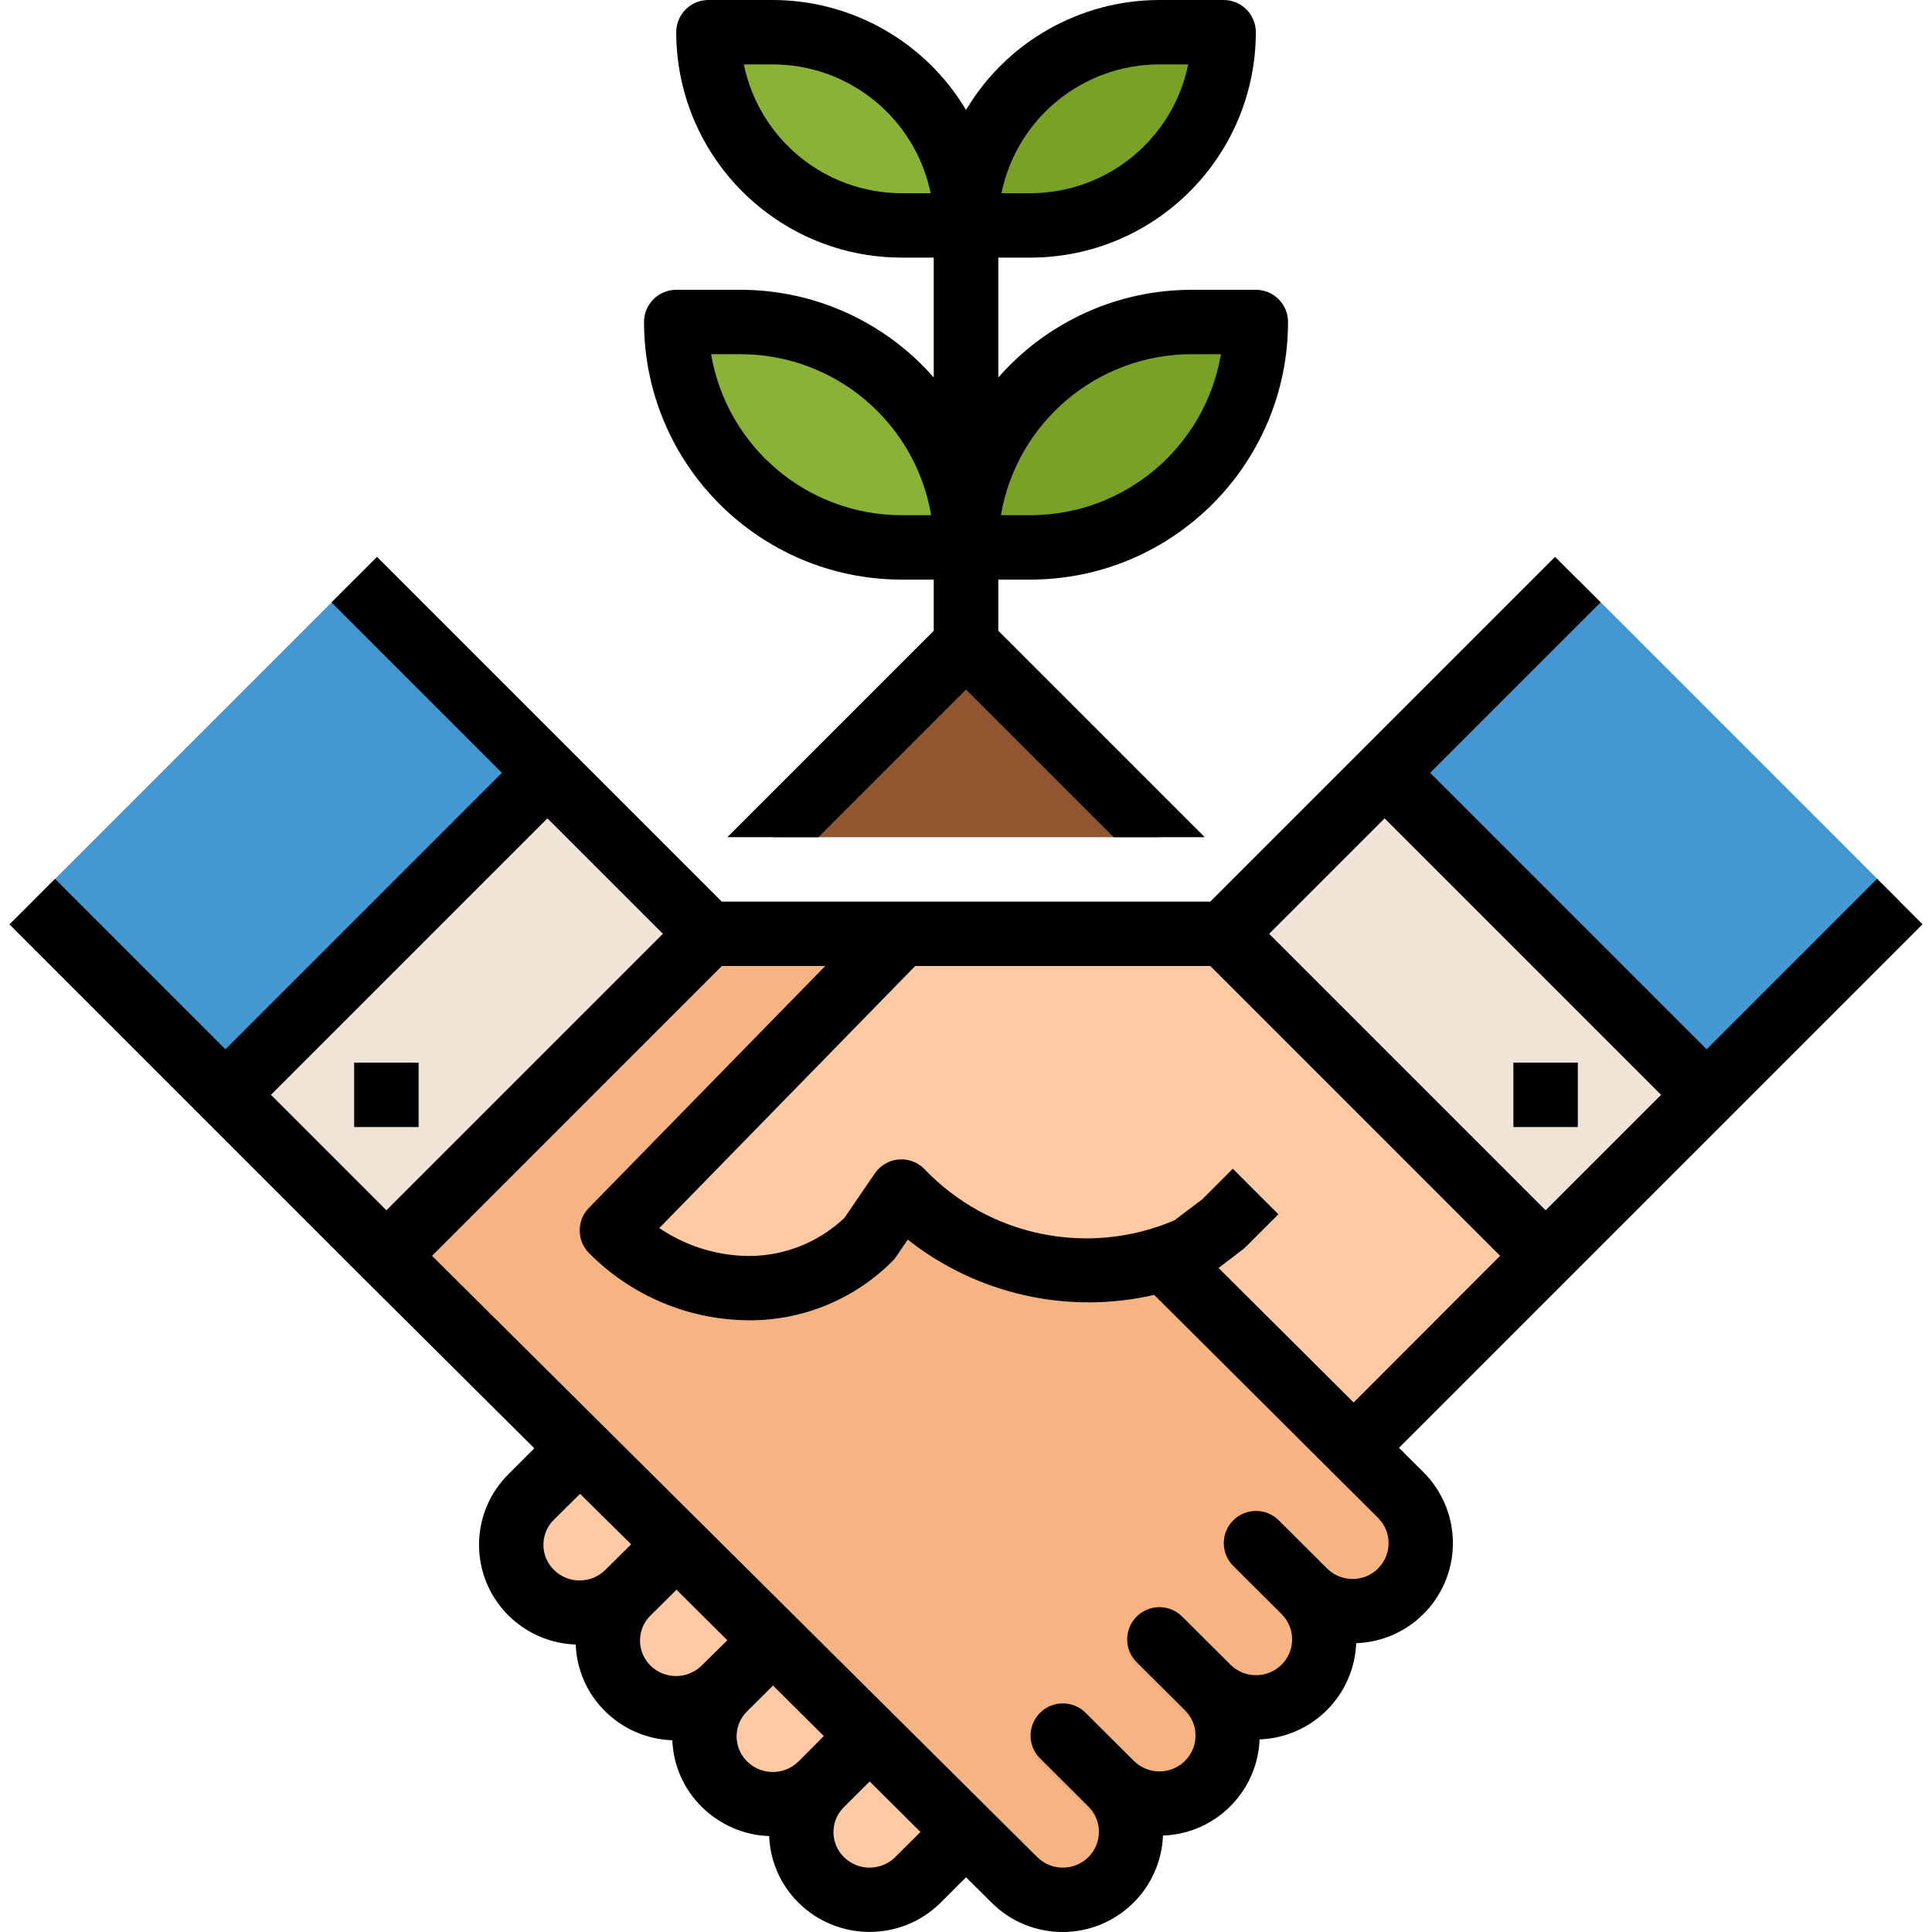 <?xml version="1.0" encoding="iso-8859-1"?>
<!-- Generator: Adobe Illustrator 19.0.0, SVG Export Plug-In . SVG Version: 6.00 Build 0)  -->
<svg version="1.1" id="Capa_1" xmlns="http://www.w3.org/2000/svg" xmlns:xlink="http://www.w3.org/1999/xlink" x="0px" y="0px"
	 viewBox="0 0 512.002 512.002" style="enable-background:new 0 0 512.002 512.002;" xml:space="preserve">
<g>
	<path style="fill:#79A125;" d="M273.077,59.734H256.01l0,0l0,0c0-28.28,22.921-51.201,51.201-51.201h17.067l0,0l0,0
		C324.277,36.813,301.348,59.734,273.077,59.734z"/>
	<path style="fill:#79A125;" d="M256.01,145.069h17.067c32.99,0,59.734-26.744,59.734-59.734h-17.067
		C282.754,85.335,256.01,112.079,256.01,145.069z"/>
</g>
<path style="fill:#F7B483;" d="M371.212,396.209l-64.001-63.745l-51.201-84.993h-68.268l-85.335,85.335L268.81,498.193
	c7.04,7.066,18.484,7.091,25.549,0.051c7.066-7.04,7.091-18.484,0.051-25.549l0,0c7.04,7.066,18.483,7.091,25.549,0.051
	c7.066-7.04,7.091-18.483,0.051-25.549c7.04,7.066,18.483,7.091,25.549,0.051c7.066-7.04,7.091-18.483,0.051-25.549l0,0
	c6.929,7.185,18.364,7.39,25.541,0.461c7.177-6.929,7.39-18.364,0.461-25.541C371.485,396.482,371.348,396.346,371.212,396.209z"/>
<path style="fill:#FEC9A3;" d="M153.608,384.006l-12.8,12.689c-7.006,6.929-7.074,18.228-0.145,25.233
	c0.051,0.051,0.094,0.094,0.145,0.145c7.091,7.014,18.509,7.014,25.6,0c-7.015,6.929-7.074,18.236-0.145,25.242
	c0.043,0.051,0.094,0.094,0.145,0.145c7.1,7.006,18.501,7.006,25.6,0c-7.006,6.929-7.074,18.228-0.145,25.234
	c0.051,0.051,0.094,0.094,0.145,0.145c7.1,7.006,18.501,7.006,25.6,0c-7.006,6.929-7.074,18.228-0.145,25.233
	c0.051,0.051,0.094,0.094,0.145,0.145l0,0c7.1,7.006,18.501,7.006,25.6,0l12.8-12.664L153.608,384.006z"/>
<g>
	
		<rect x="16.468" y="185.662" transform="matrix(-0.707 0.707 -0.707 -0.707 287.987 324.442)" style="fill:#4398D1;" width="120.662" height="72.406"/>
	
		<rect x="398.993" y="161.541" transform="matrix(-0.707 0.707 -0.707 -0.707 899.813 71.028)" style="fill:#4398D1;" width="72.406" height="120.662"/>
</g>
<g>
	
		<rect x="358.096" y="208.473" transform="matrix(-0.707 0.707 -0.707 -0.707 852.876 184.334)" style="fill:#F0E4D6;" width="60.331" height="120.662"/>
	
		<rect x="63.366" y="238.639" transform="matrix(-0.707 0.707 -0.707 -0.707 401.238 371.411)" style="fill:#F0E4D6;" width="120.662" height="60.331"/>
</g>
<g>
	<rect x="93.865" y="281.605" style="fill:#CCBFB0;" width="17.067" height="17.067"/>
	<rect x="401.07" y="281.605" style="fill:#CCBFB0;" width="17.067" height="17.067"/>
</g>
<polygon style="fill:#91562F;" points="256.01,170.67 204.809,221.87 307.21,221.87 "/>
<g>
	<rect x="247.468" y="59.734" style="fill:#88B337;" width="17.067" height="119.469"/>
	<path style="fill:#88B337;" d="M187.742,8.533h17.067c28.28,0,51.201,22.921,51.201,51.201l0,0l0,0h-17.067
		C210.663,59.734,187.742,36.813,187.742,8.533L187.742,8.533L187.742,8.533z"/>
	<path style="fill:#88B337;" d="M256.01,145.069h-17.067c-32.99,0-59.734-26.744-59.734-59.734h17.067
		C229.266,85.335,256.01,112.079,256.01,145.069z"/>
</g>
<path style="fill:#FEC9A3;" d="M324.277,247.471h-85.335l-76.801,78.602c18.262,19.439,48.82,20.404,68.268,2.159l8.533-12.493
	c17.878,18.432,44.545,25.344,69.121,17.92l50.348,50.348l25.6-25.6l25.6-25.6L324.277,247.471z"/>
<g>
	<path style="fill:#EBAB7C;" d="M345.611,430.232c-2.261,0-4.42-0.887-6.025-2.483L326.786,415
		c-3.337-3.328-3.345-8.73-0.026-12.075c3.328-3.337,8.73-3.345,12.075-0.017l0,0l12.8,12.749c3.337,3.328,3.345,8.73,0.017,12.066
		C350.049,429.328,347.872,430.232,345.611,430.232z"/>
	<path style="fill:#EBAB7C;" d="M320.011,456.49c-2.261,0-4.429-0.896-6.025-2.492l-12.8-12.749
		c-3.337-3.328-3.345-8.73-0.026-12.075c3.328-3.337,8.73-3.345,12.075-0.017l12.8,12.749c3.345,3.32,3.354,8.73,0.034,12.066
		C324.465,455.585,322.281,456.49,320.011,456.49z"/>
	<path style="fill:#EBAB7C;" d="M294.41,482.09c-2.261,0-4.429-0.896-6.025-2.492l-12.8-12.749
		c-3.337-3.328-3.345-8.73-0.026-12.075c3.328-3.337,8.73-3.345,12.075-0.017l12.8,12.749c3.345,3.32,3.354,8.73,0.034,12.066
		C298.865,481.186,296.68,482.09,294.41,482.09z"/>
</g>
<path d="M497.447,232.904l-45.168,45.168l-73.268-73.268l45.168-45.168l-12.066-12.066l-51.201,51.201l-40.167,40.167h-129.47
	l-40.167-40.167l-51.201-51.201L87.84,159.636l45.168,45.168L59.74,278.072l-45.168-45.168L2.506,244.97l51.201,51.201
	l42.667,42.667l0,0l0,0l45.227,44.98l-6.827,6.827c-10.351,10.24-10.445,26.932-0.205,37.291c0.068,0.068,0.137,0.137,0.205,0.205
	c4.753,4.71,11.111,7.45,17.801,7.68c0.247,6.673,3.038,13.005,7.8,17.69c4.753,4.71,11.111,7.45,17.801,7.68
	c0.256,6.69,3.072,13.031,7.859,17.707c4.762,4.702,11.111,7.45,17.801,7.68c0.247,6.673,3.038,12.996,7.8,17.681
	c10.428,10.3,27.188,10.3,37.616,0l6.758-6.759l6.759,6.716c10.411,10.394,27.282,10.377,37.675-0.034
	c4.719-4.728,7.492-11.059,7.765-17.733c13.884-0.495,25.046-11.606,25.6-25.49c13.884-0.503,25.046-11.614,25.6-25.498
	c14.652-0.503,26.112-12.792,25.609-27.435c-0.23-6.741-3.021-13.133-7.8-17.895l-6.468-6.443l44.878-44.878l42.667-42.667
	l51.201-51.201L497.447,232.904z M145.074,216.87l30.601,30.601l-73.268,73.268l-30.601-30.601L145.074,216.87z M146.781,416.024
	c-3.661-3.618-3.704-9.523-0.077-13.193c0.026-0.026,0.051-0.051,0.077-0.077l6.938-6.878l13.543,13.38l-6.827,6.767
	C156.654,419.779,150.553,419.779,146.781,416.024z M172.382,441.403c-3.661-3.618-3.704-9.523-0.077-13.193
	c0.026-0.026,0.051-0.051,0.077-0.077l6.904-6.827l13.466,13.381l-6.827,6.733C182.152,445.098,176.136,445.089,172.382,441.403z
	 M197.982,466.781c-3.661-3.61-3.704-9.506-0.094-13.167c0.034-0.034,0.06-0.06,0.094-0.094l6.878-6.827l13.457,13.38l-6.682,6.707
	C207.855,470.536,201.754,470.536,197.982,466.781z M237.236,492.16c-3.763,3.712-9.822,3.712-13.585,0
	c-3.661-3.61-3.704-9.506-0.094-13.167c0.034-0.034,0.06-0.06,0.094-0.094l6.827-6.784l13.457,13.38L237.236,492.16z
	 M365.238,415.657c-3.746,3.721-9.805,3.721-13.551,0l-12.8-12.749c-3.337-3.328-8.747-3.32-12.075,0.017
	c-3.328,3.337-3.32,8.747,0.026,12.075l0,0l12.8,12.749c3.703,3.678,3.721,9.66,0.043,13.363c-0.017,0.017-0.034,0.034-0.043,0.043
	c-3.746,3.721-9.805,3.721-13.551,0l-12.8-12.749c-3.337-3.328-8.747-3.32-12.075,0.017c-3.328,3.337-3.32,8.747,0.026,12.075l0,0
	l12.8,12.749c3.703,3.678,3.721,9.66,0.043,13.363c-0.017,0.017-0.034,0.034-0.043,0.043c-3.746,3.721-9.805,3.721-13.551,0
	l-12.8-12.749c-3.337-3.328-8.747-3.32-12.075,0.017c-3.328,3.337-3.32,8.747,0.026,12.075l12.8,12.749
	c3.704,3.678,3.721,9.66,0.043,13.363c-0.017,0.017-0.034,0.034-0.043,0.043c-3.755,3.721-9.805,3.721-13.56,0L114.49,332.806
	l76.801-76.801h27.401l-62.636,64.103c-3.268,3.345-3.234,8.696,0.068,11.998c10.573,10.684,24.773,17.007,39.792,17.716
	c15.113,0.802,29.85-4.856,40.543-15.557c0.375-0.367,0.717-0.777,1.015-1.22l3.089-4.531
	c18.424,14.533,42.445,19.917,65.315,14.652l59.325,59.086c3.703,3.678,3.721,9.66,0.043,13.363
	c-0.017,0.017-0.034,0.034-0.043,0.043L365.238,415.657z M358.727,371.676l-35.798-35.653l6.468-4.924
	c0.307-0.239,0.589-0.495,0.853-0.777l8.533-8.533l-12.066-12.066l-8.115,8.115l-7.381,5.564
	c-22.784,9.745-49.221,4.301-66.305-13.654c-3.328-3.337-8.738-3.337-12.066,0c-0.375,0.375-0.717,0.785-1.015,1.22l-8.064,11.802
	c-7.288,6.904-17.093,10.53-27.119,10.035c-7.842-0.401-15.429-2.944-21.931-7.356l67.816-69.445h78.209l76.801,76.801
	L358.727,371.676z M409.612,320.739l-73.268-73.268l30.601-30.601l73.268,73.268L409.612,320.739z"/>
<rect x="93.865" y="281.605" width="17.067" height="17.067"/>
<rect x="401.07" y="281.605" width="17.067" height="17.067"/>
<path d="M238.943,153.603h8.533v13.534l-54.734,54.734h24.133l39.135-39.135l39.135,39.135h24.133l-54.734-54.734v-13.534h8.533
	c37.684-0.043,68.225-30.584,68.268-68.268c0-4.71-3.823-8.533-8.533-8.533h-17.067c-19.618,0.009-38.281,8.491-51.201,23.262
	V68.268h8.533c32.973-0.034,59.7-26.761,59.734-59.734c0-4.71-3.823-8.533-8.533-8.533H307.21
	c-21.001,0.034-40.44,11.094-51.201,29.125C245.249,11.094,225.81,0.034,204.809,0h-17.067c-4.71,0-8.533,3.823-8.533,8.533
	c0.034,32.973,26.761,59.7,59.734,59.734h8.533v31.796c-12.92-14.771-31.582-23.254-51.201-23.262h-17.067
	c-4.71,0-8.533,3.823-8.533,8.533C170.718,123.019,201.25,153.56,238.943,153.603z M315.744,93.868h7.825
	c-4.198,24.619-25.515,42.633-50.493,42.667h-7.825C269.45,111.917,290.766,93.902,315.744,93.868z M307.21,17.067h7.68
	c-4.079,19.857-21.547,34.108-41.814,34.134h-7.68C269.475,31.343,286.935,17.093,307.21,17.067z M238.943,51.201
	c-20.267-0.026-37.735-14.277-41.814-34.134h7.68c20.267,0.026,37.735,14.277,41.814,34.134H238.943z M196.275,93.868
	c24.977,0.034,46.294,18.048,50.493,42.667h-7.825c-24.977-0.034-46.294-18.048-50.493-42.667H196.275z"/>
<g>
</g>
<g>
</g>
<g>
</g>
<g>
</g>
<g>
</g>
<g>
</g>
<g>
</g>
<g>
</g>
<g>
</g>
<g>
</g>
<g>
</g>
<g>
</g>
<g>
</g>
<g>
</g>
<g>
</g>
</svg>
